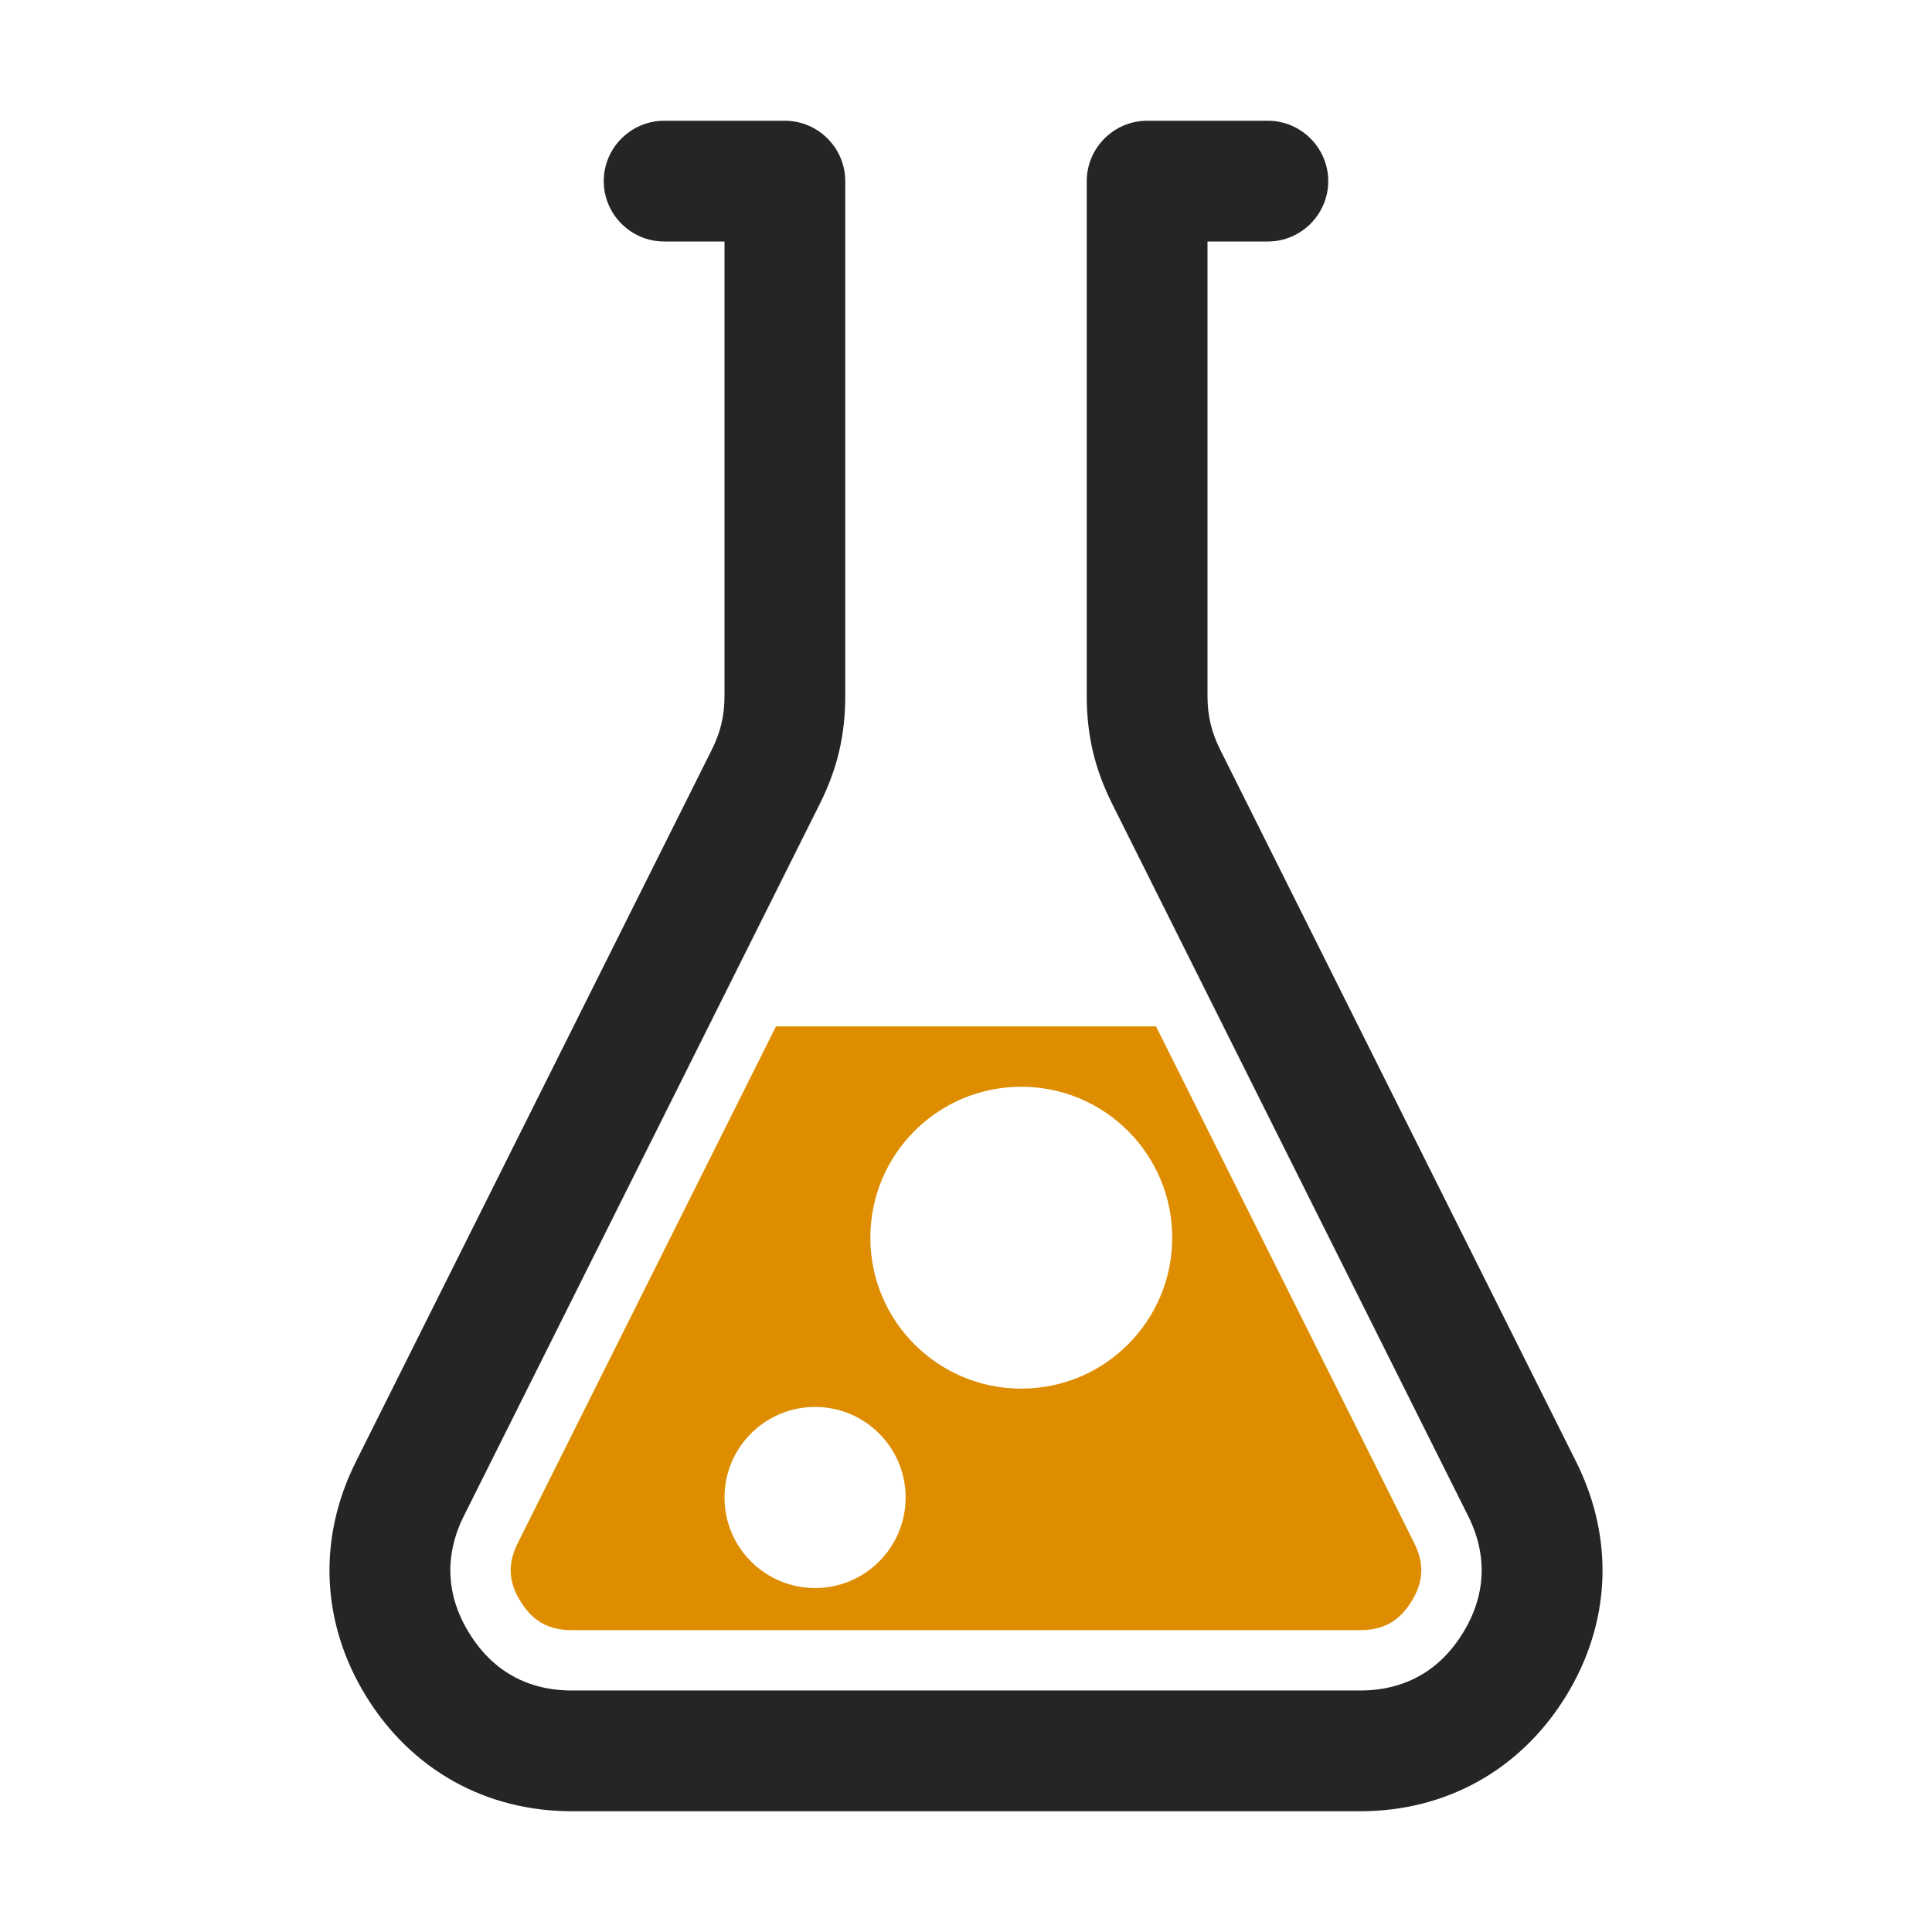 <?xml version="1.0" encoding="UTF-8"?>
<!DOCTYPE svg PUBLIC "-//W3C//DTD SVG 1.1//EN" "http://www.w3.org/Graphics/SVG/1.1/DTD/svg11.dtd">
<svg xmlns="http://www.w3.org/2000/svg" xml:space="preserve" width="1024px" height="1024px" shape-rendering="geometricPrecision" text-rendering="geometricPrecision" image-rendering="optimizeQuality" fill-rule="nonzero" clip-rule="evenodd" viewBox="0 0 10240 10240" xmlns:xlink="http://www.w3.org/1999/xlink">
	<title>beaker2 icon</title>
	<desc>beaker2 icon from the IconExperience.com O-Collection. Copyright by INCORS GmbH (www.incors.com).</desc>
	<path id="curve1" fill="#DE8D00" d="M4113 5440l-1368 2737c-55,110 -51,207 14,311 65,105 148,152 272,152l4178 0c124,0 207,-47 272,-152 65,-104 69,-201 14,-311l-1368 -2737 -2014 0zm1300 320c442,0 800,358 800,800 0,442 -358,800 -800,800 -442,0 -800,-358 -800,-800 0,-442 358,-800 800,-800zm-1093 1697c265,0 480,215 480,480 0,265 -215,480 -480,480 -265,0 -480,-215 -480,-480 0,-265 215,-480 480,-480z"/>
	<path id="curve0" fill="#252525" d="M3520 640l640 0c176,0 320,144 320,320l0 2729c0,208 -42,386 -135,572l-1886 3773c-105,209 -95,424 28,622 123,200 309,304 544,304l4178 0c235,0 421,-104 544,-304 123,-198 133,-413 28,-622l-1886 -3773c-93,-186 -135,-364 -135,-572l0 -2729c0,-176 144,-320 320,-320l640 0c176,0 320,144 320,320l0 0c0,176 -144,320 -320,320l-320 0 0 2409c0,104 21,193 68,286l1886 3773c204,408 184,857 -56,1245 -240,388 -633,607 -1089,607l-4178 0c-456,0 -849,-219 -1089,-607 -240,-388 -260,-837 -56,-1245l1886 -3773c47,-93 68,-182 68,-286l0 -2409 -320 0c-176,0 -320,-144 -320,-320l0 0c0,-176 144,-320 320,-320z"/>
</svg>
